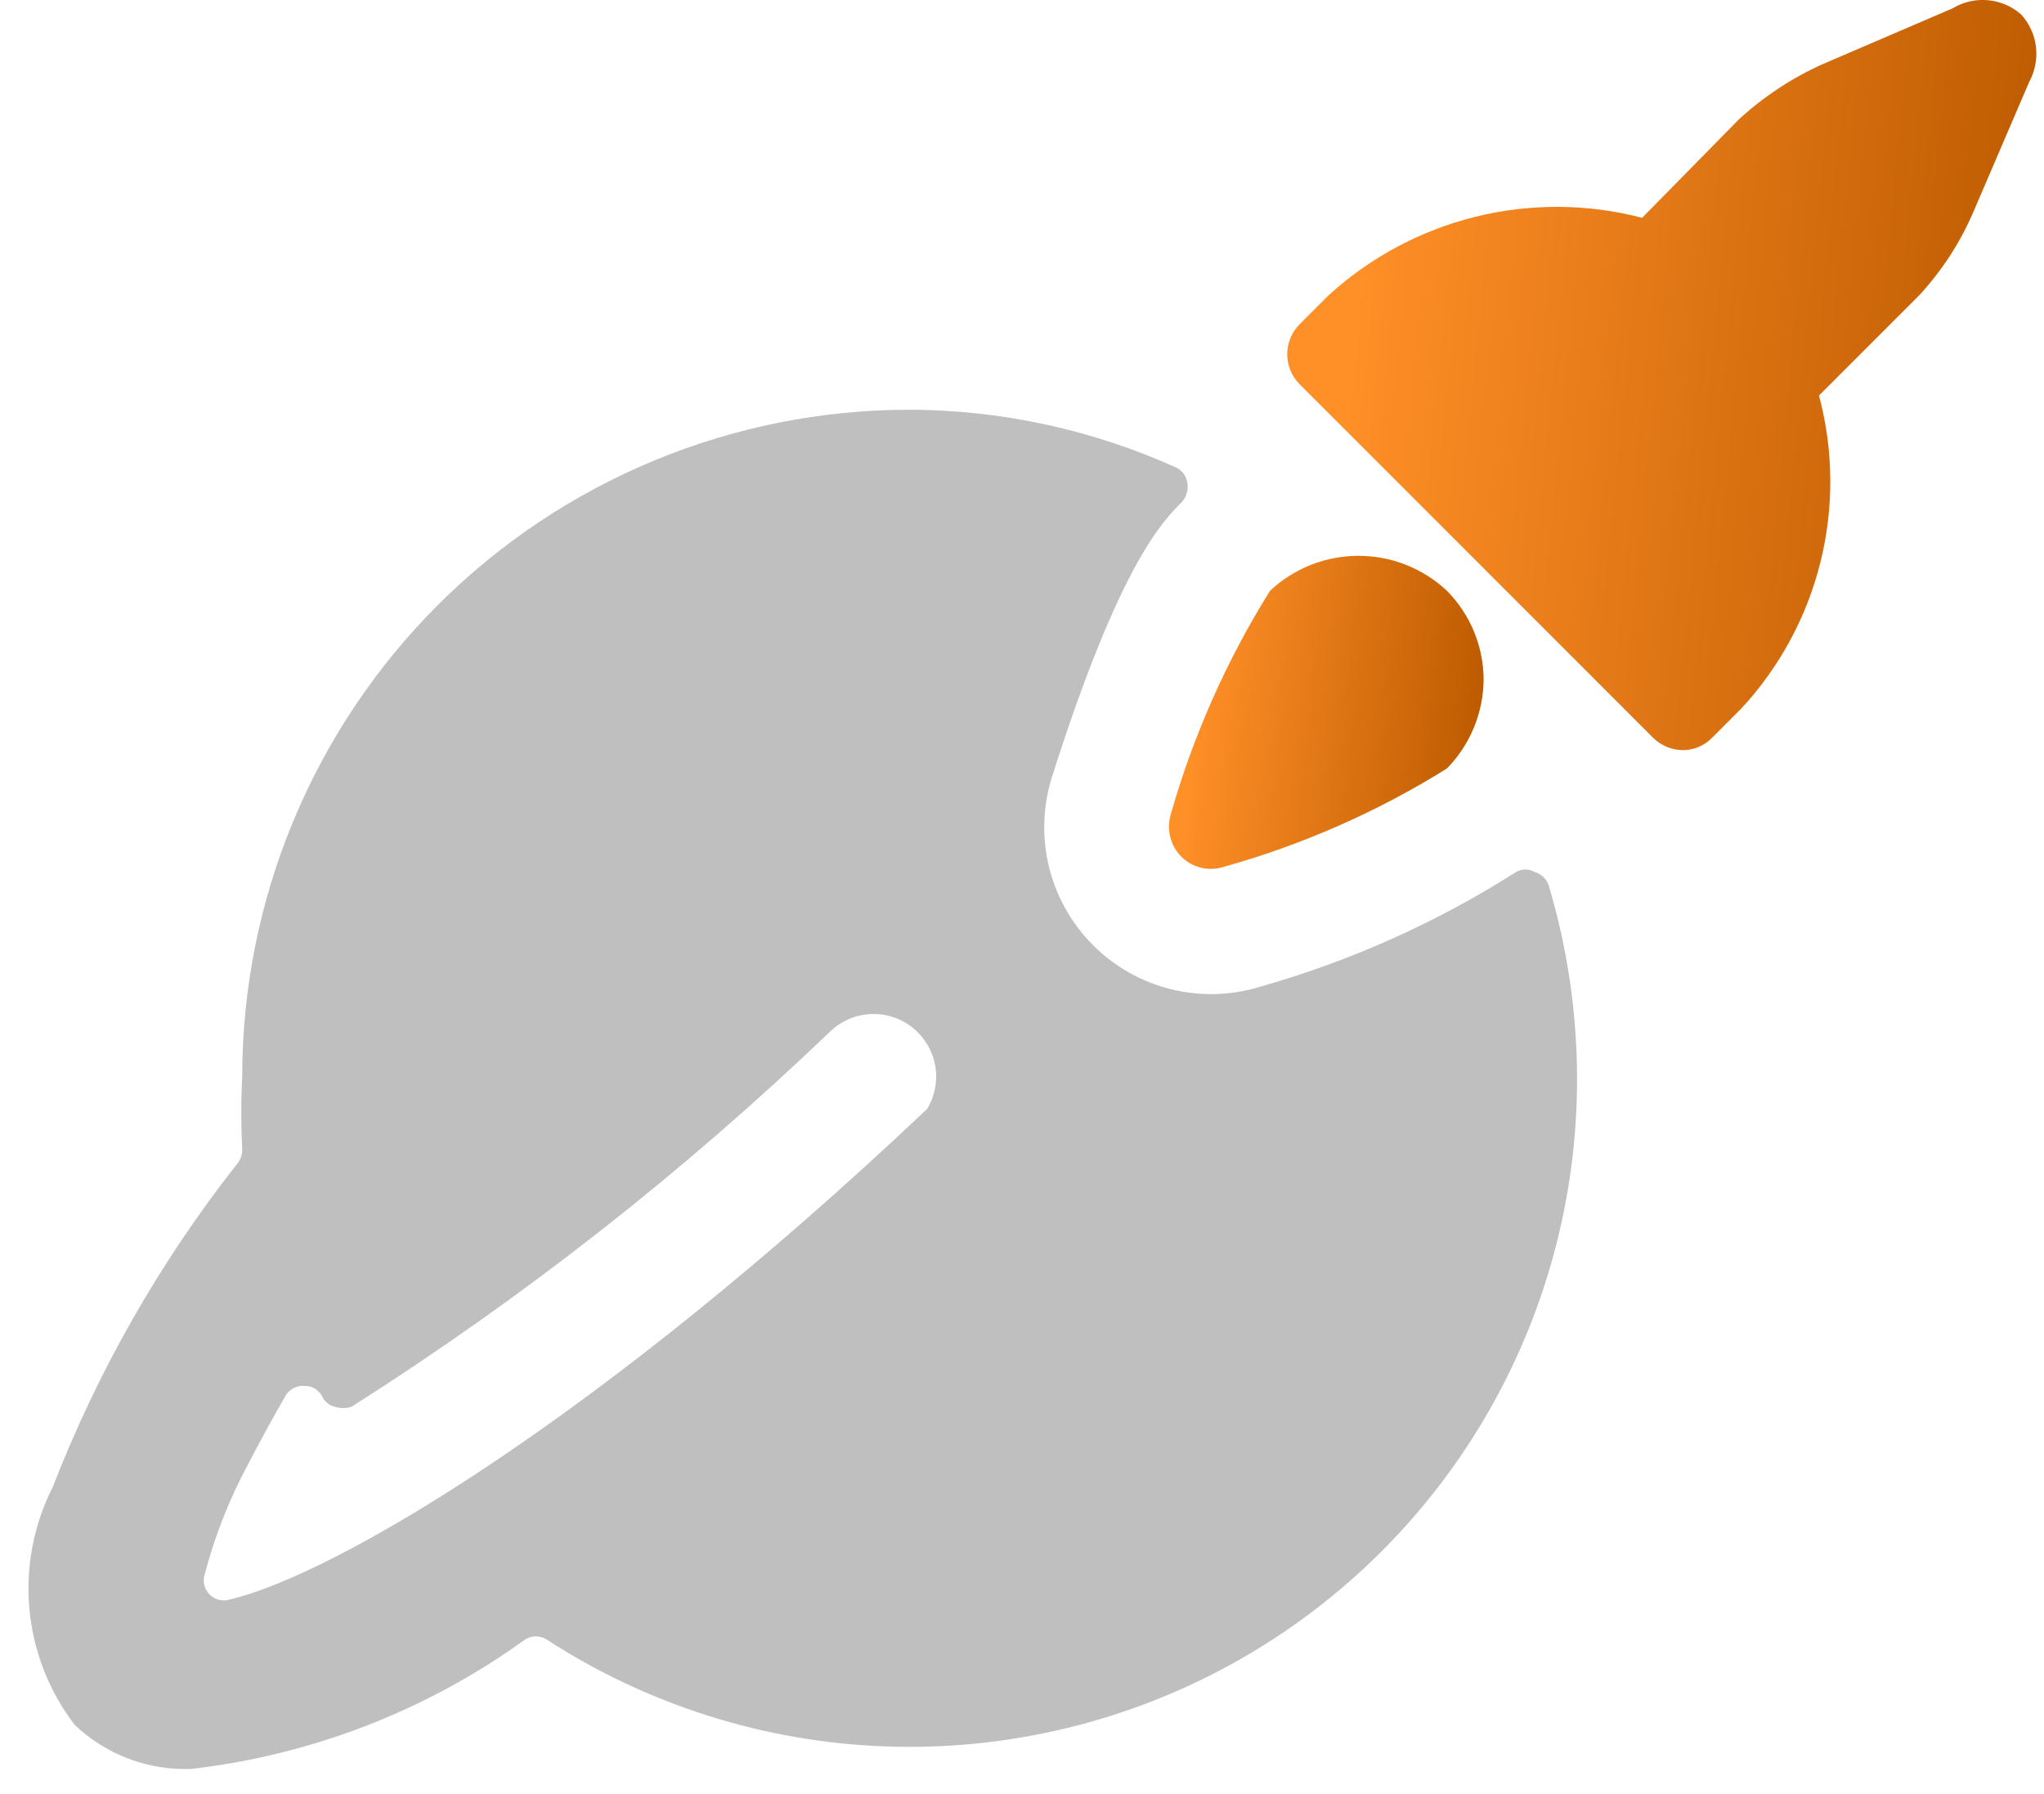<svg width="49" height="43" viewBox="0 0 49 43" fill="none" xmlns="http://www.w3.org/2000/svg">
<path d="M30.246 23.641C29.546 23.863 28.797 23.889 28.084 23.715C27.369 23.54 26.717 23.173 26.199 22.652C25.68 22.131 25.315 21.477 25.143 20.763C24.972 20.048 25 19.3 25.226 18.601C26.846 13.501 27.886 12.481 28.326 12.041C28.382 11.979 28.424 11.906 28.448 11.826C28.472 11.747 28.478 11.663 28.466 11.581C28.456 11.506 28.428 11.436 28.387 11.373C28.346 11.311 28.291 11.259 28.226 11.221C26.209 10.305 24.021 9.828 21.806 9.821C17.563 9.821 13.493 11.506 10.492 14.507C7.492 17.508 5.806 21.577 5.806 25.821C5.776 26.387 5.776 26.954 5.806 27.521C5.811 27.593 5.801 27.666 5.777 27.735C5.753 27.804 5.715 27.867 5.666 27.921C3.827 30.263 2.344 32.864 1.266 35.641C0.808 36.543 0.613 37.557 0.705 38.566C0.797 39.574 1.172 40.536 1.786 41.341C2.158 41.696 2.598 41.973 3.078 42.155C3.559 42.337 4.072 42.42 4.586 42.401C7.474 42.069 10.229 41.002 12.586 39.301C12.664 39.251 12.754 39.224 12.846 39.224C12.938 39.224 13.028 39.251 13.106 39.301C15.525 40.868 18.323 41.753 21.204 41.861C24.084 41.97 26.941 41.298 29.471 39.917C32.001 38.536 34.112 36.498 35.579 34.016C37.046 31.535 37.815 28.703 37.806 25.821C37.801 24.263 37.572 22.713 37.126 21.221C37.1 21.144 37.055 21.074 36.996 21.018C36.936 20.963 36.864 20.922 36.786 20.901C36.719 20.862 36.643 20.842 36.566 20.842C36.489 20.842 36.413 20.862 36.346 20.901C34.456 22.104 32.401 23.027 30.246 23.641ZM19.906 24.721C20.169 24.47 20.514 24.323 20.877 24.307C21.24 24.291 21.596 24.408 21.88 24.635C22.163 24.863 22.355 25.185 22.419 25.543C22.482 25.901 22.414 26.269 22.226 26.581C14.386 34.001 8.046 37.741 5.506 38.341C5.423 38.366 5.334 38.369 5.249 38.348C5.164 38.327 5.087 38.283 5.025 38.221C4.964 38.16 4.92 38.082 4.899 37.998C4.878 37.913 4.88 37.824 4.906 37.741C5.147 36.823 5.496 35.936 5.946 35.101C6.206 34.601 6.506 34.041 6.866 33.421C6.917 33.353 6.983 33.299 7.06 33.264C7.137 33.229 7.222 33.214 7.306 33.221C7.394 33.219 7.48 33.243 7.554 33.289C7.628 33.336 7.688 33.402 7.726 33.481C7.756 33.54 7.798 33.592 7.85 33.633C7.902 33.675 7.962 33.705 8.026 33.721C8.156 33.761 8.296 33.761 8.426 33.721C12.541 31.108 16.387 28.094 19.906 24.721Z" fill="#BFBFBF"/>
<path d="M35.566 16.281C35.561 15.486 35.245 14.726 34.686 14.161C34.111 13.622 33.353 13.323 32.566 13.323C31.779 13.323 31.021 13.622 30.446 14.161C29.405 15.827 28.604 17.631 28.066 19.521C28.013 19.699 28.009 19.887 28.054 20.067C28.1 20.247 28.194 20.411 28.326 20.541C28.455 20.668 28.617 20.757 28.793 20.799C28.969 20.842 29.153 20.835 29.326 20.781C31.216 20.254 33.021 19.459 34.686 18.421C35.246 17.849 35.562 17.082 35.566 16.281Z" fill="url(#paint0_linear_905_851)"/>
<path d="M46.806 0.201L43.686 1.541C42.953 1.872 42.278 2.317 41.686 2.861L39.366 5.221C38.057 4.88 36.683 4.871 35.37 5.196C34.057 5.521 32.845 6.169 31.846 7.081L31.146 7.781C30.962 7.971 30.858 8.226 30.858 8.491C30.858 8.756 30.962 9.011 31.146 9.201L39.626 17.681C39.817 17.872 40.076 17.98 40.346 17.981C40.477 17.98 40.606 17.953 40.726 17.902C40.847 17.85 40.955 17.775 41.046 17.681L41.746 16.981C42.664 15.989 43.316 14.782 43.642 13.47C43.967 12.159 43.955 10.786 43.606 9.481L46.006 7.081C46.55 6.493 46.99 5.817 47.306 5.081L48.646 1.961C48.786 1.704 48.842 1.409 48.807 1.119C48.771 0.828 48.645 0.556 48.446 0.341C48.222 0.147 47.943 0.03 47.649 0.004C47.354 -0.021 47.059 0.048 46.806 0.201Z" fill="url(#paint1_linear_905_851)"/>
<defs>
<linearGradient id="paint0_linear_905_851" x1="29.01" y1="13.401" x2="35.948" y2="14.084" gradientUnits="userSpaceOnUse">
<stop stop-color="#FF8F27"/>
<stop offset="1" stop-color="#BC5A00"/>
</linearGradient>
<linearGradient id="paint1_linear_905_851" x1="33.209" y1="0.187" x2="49.729" y2="1.802" gradientUnits="userSpaceOnUse">
<stop stop-color="#FF8F27"/>
<stop offset="1" stop-color="#BC5A00"/>
</linearGradient>
</defs>
</svg>
